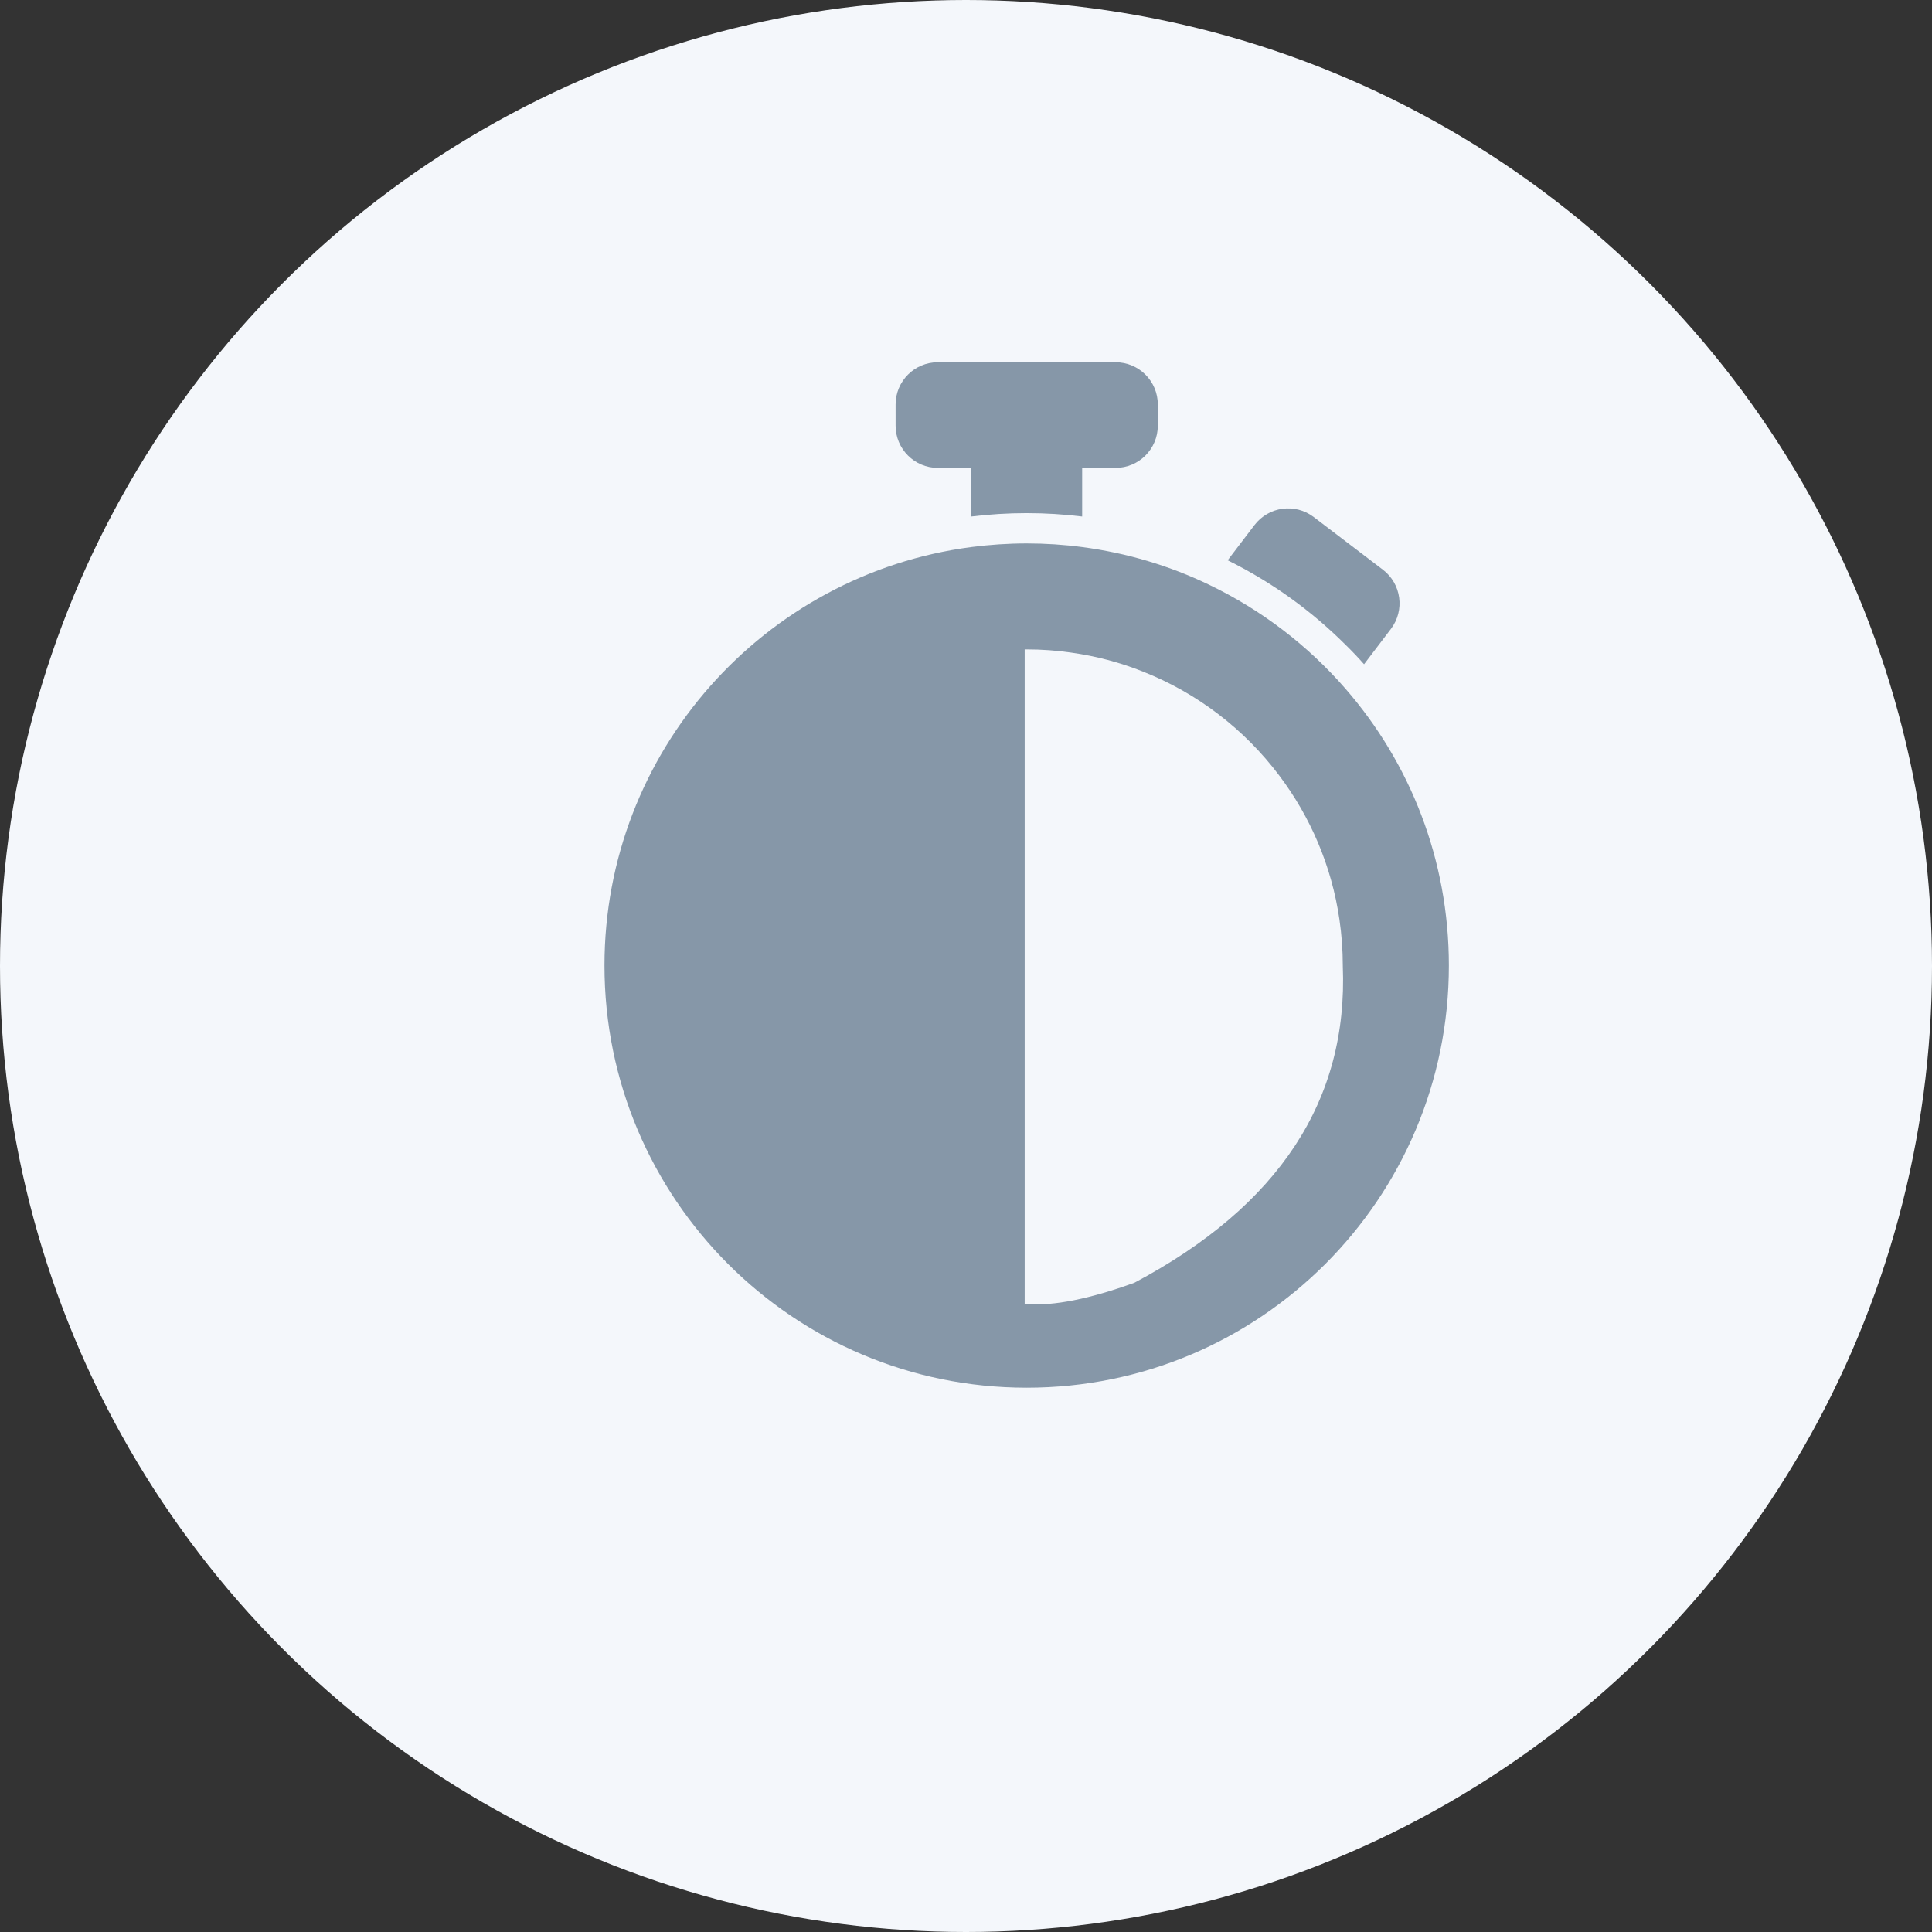 <?xml version="1.0" encoding="UTF-8"?>
<svg width="32px" height="32px" viewBox="0 0 32 32" version="1.1" xmlns="http://www.w3.org/2000/svg" xmlns:xlink="http://www.w3.org/1999/xlink">
    <rect x="0" y="0" width="32" height="32" fill="#333333" stroke="none"/>
    <!-- Generator: Sketch 63.1 (92452) - https://sketch.com -->
    <title>Group 4</title>
    <desc>Created with Sketch.</desc>
    <g id="🖥-Ops_analyst-" stroke="none" stroke-width="1" fill="none" fill-rule="evenodd">
        <g id="postal-verification-task-3" transform="translate(-756, -320)">
            <g id="pan-details" transform="translate(160, 284)">
                <g id="inprogress" transform="translate(596, 36)">
                    <g id="Group-4">
                        <circle id="Oval" fill="#F4F7FB" cx="16" cy="16" r="16"></circle>
                        <g id="analog-stopwatch" transform="translate(10, 6)" fill="#8697A8">
                            <path d="M12.593,5.002 L13.038,4.417 C13.272,4.109 13.213,3.67 12.904,3.435 L11.76,2.564 C11.452,2.329 11.013,2.389 10.778,2.697 L10.334,3.28 C11.062,3.64 11.722,4.114 12.301,4.694 C12.404,4.795 12.5,4.896 12.593,5.002 Z" id="Path"></path>
                            <path d="M7.005,2.499 C7.315,2.499 7.621,2.518 7.924,2.555 L7.924,1.75 L8.477,1.75 C8.864,1.75 9.177,1.437 9.177,1.05 L9.177,0.7 C9.177,0.313 8.864,0 8.477,0 L5.534,0 C5.147,0 4.834,0.313 4.834,0.7 L4.834,1.05 C4.834,1.437 5.147,1.75 5.534,1.75 L6.087,1.75 L6.087,2.555 C6.389,2.518 6.696,2.499 7.005,2.499 Z" id="Path"></path>
                            <path d="M7.005,16.985 C10.868,16.985 13.998,13.855 13.998,9.992 C13.998,8.237 13.353,6.634 12.285,5.407 C11.662,4.69 10.894,4.102 10.028,3.686 C9.377,3.372 8.668,3.159 7.924,3.061 C7.623,3.021 7.317,3.001 7.005,3.001 C6.694,3.001 6.388,3.022 6.087,3.061 C2.658,3.51 0.012,6.444 0.012,9.992 C0.012,13.855 3.143,16.985 7.005,16.985 Z M8.932,5.124 C9.835,5.481 10.614,6.081 11.189,6.846 C11.704,7.529 12.056,8.342 12.185,9.228 C12.222,9.478 12.241,9.735 12.241,9.996 C12.332,12.225 11.182,13.975 8.79,15.246 C8.042,15.517 7.447,15.634 7.005,15.599 L6.972,15.599 L6.972,15.573 L6.972,9.566 L6.972,7.695 L6.972,4.756 C6.983,4.756 6.995,4.756 7.005,4.756 C7.255,4.756 7.502,4.774 7.742,4.809 C8.157,4.867 8.554,4.973 8.932,5.124 Z" id="Shape"></path>
                        </g>
                    </g>
                </g>
            </g>
        </g>
    </g>
</svg>
